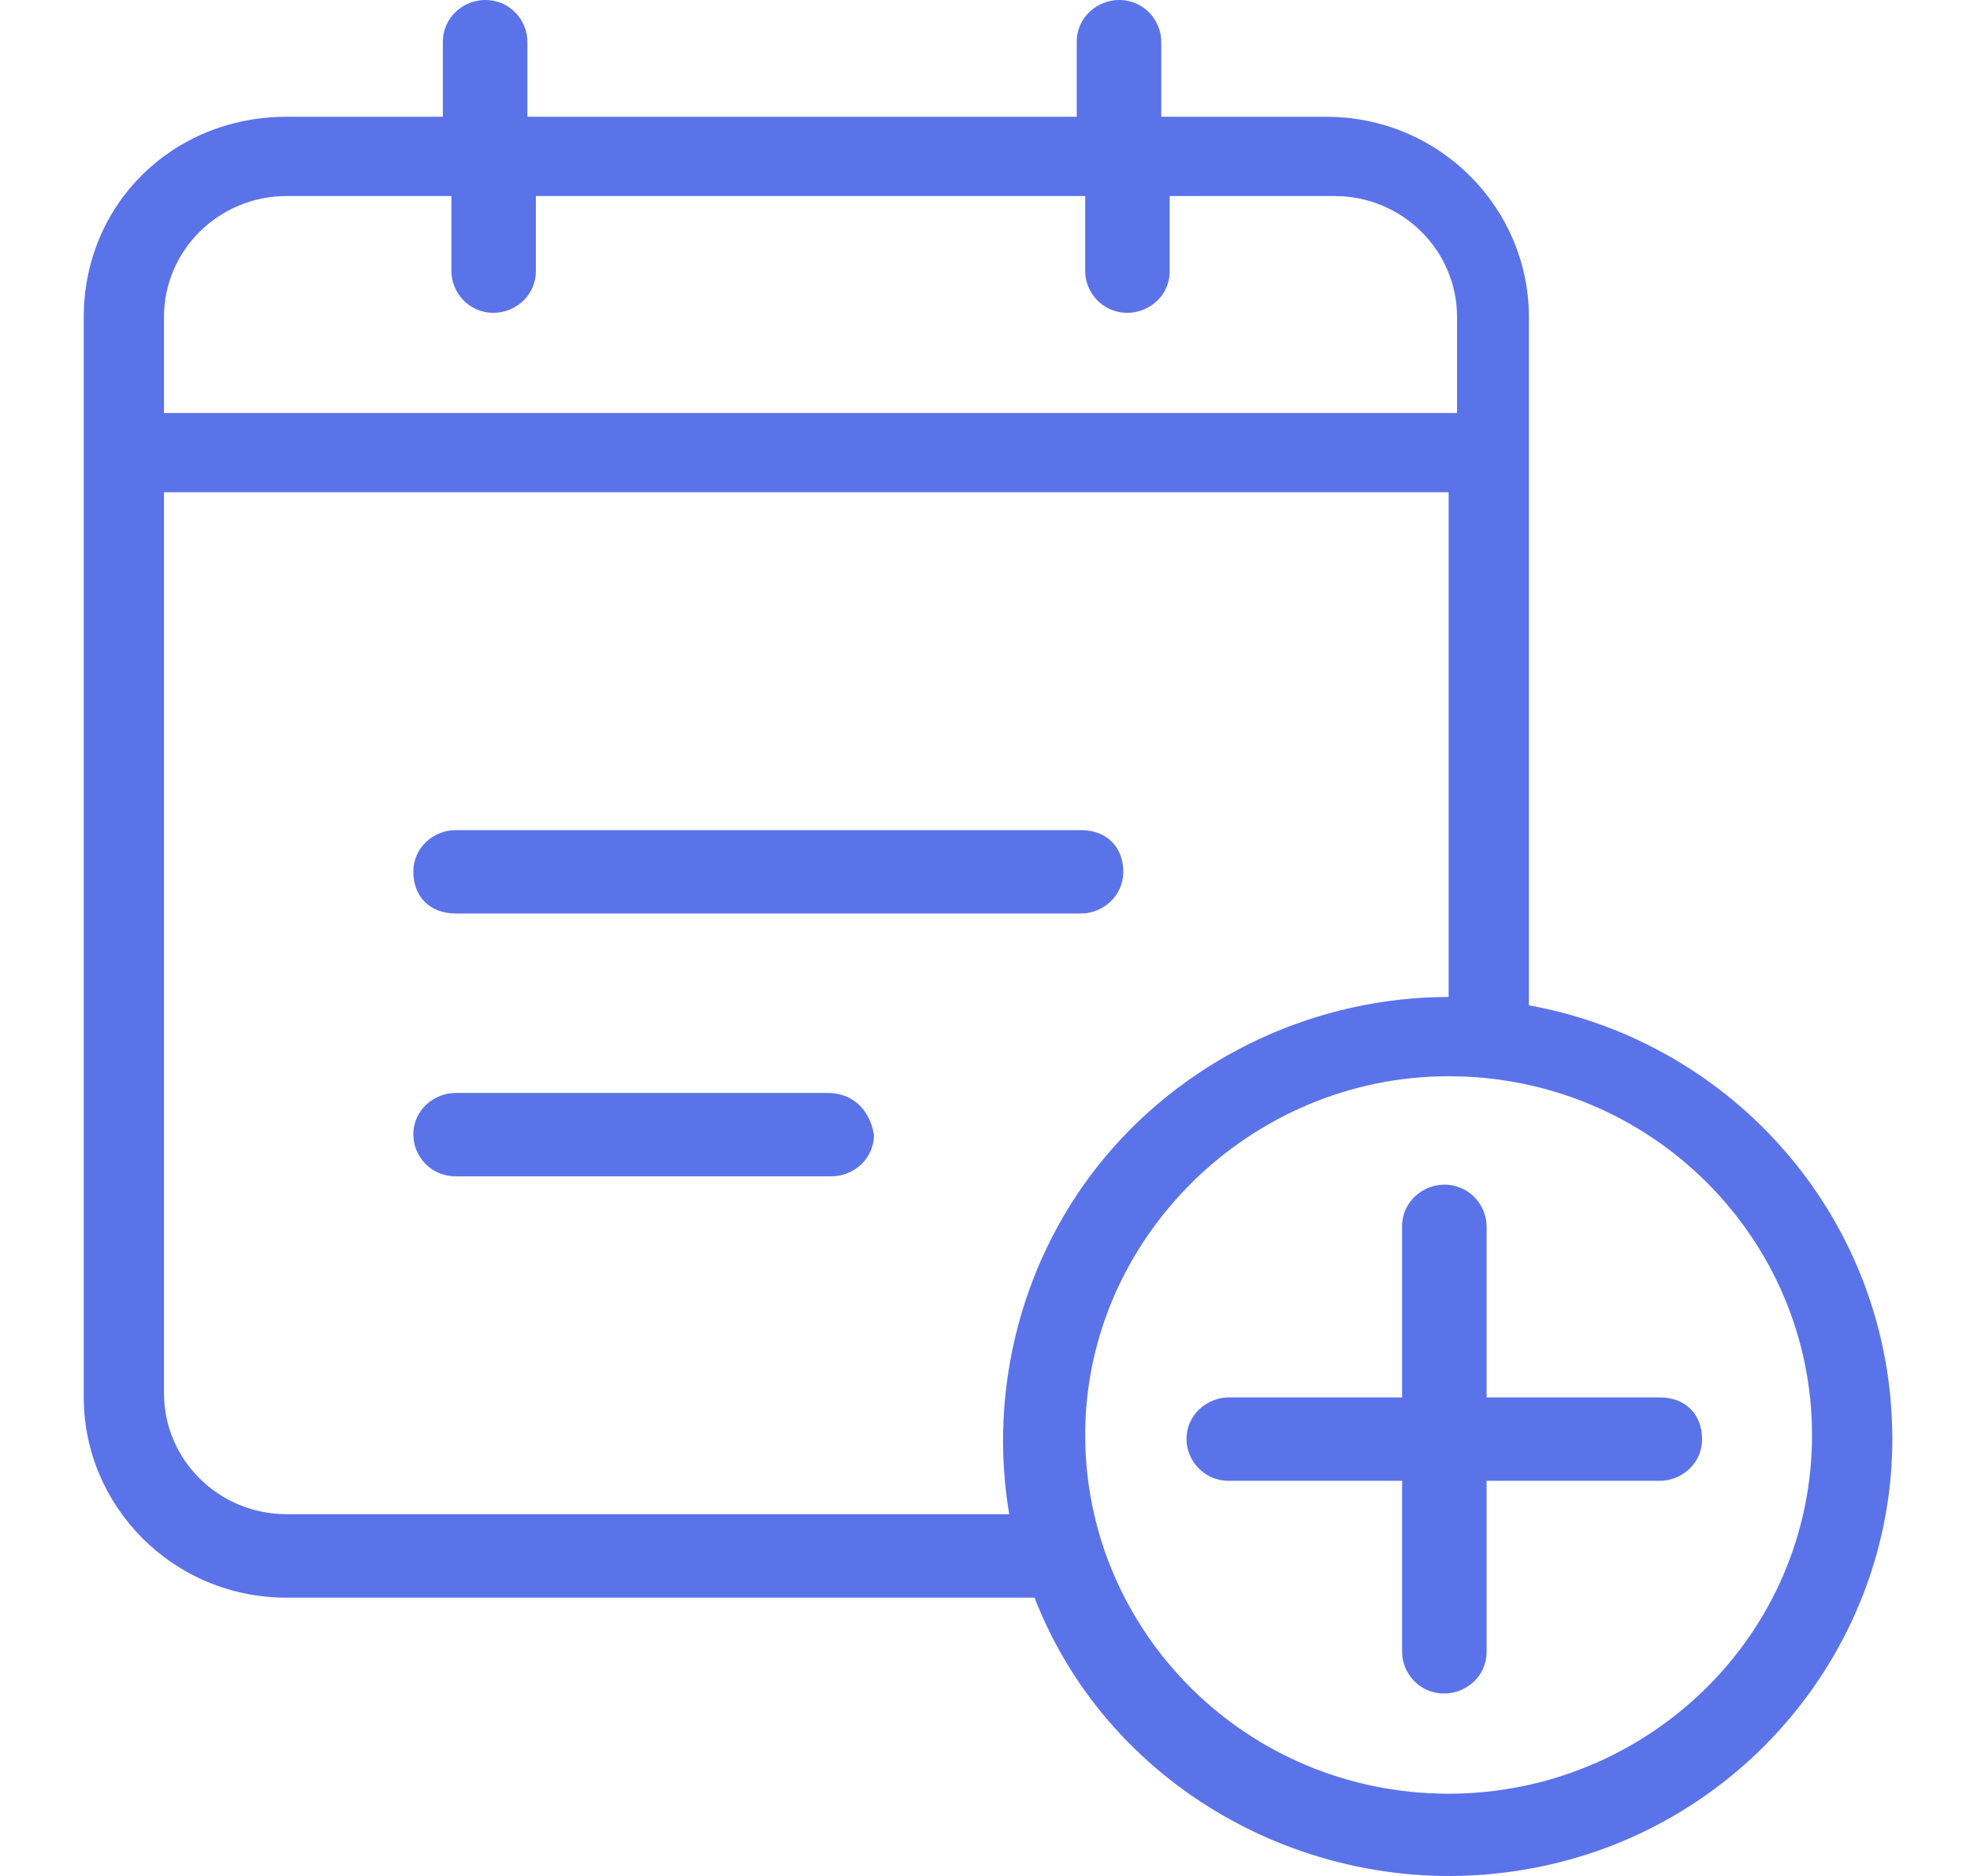 <svg width="21" height="20" viewBox="0 0 21 20" fill="none" xmlns="http://www.w3.org/2000/svg">
<path d="M17.694 14.898H15.847V13.075C15.847 12.852 15.666 12.63 15.396 12.63C15.171 12.63 14.946 12.808 14.946 13.075V14.898H13.099C12.874 14.898 12.648 15.076 12.648 15.343C12.648 15.565 12.829 15.787 13.099 15.787H14.946V17.611C14.946 17.833 15.126 18.055 15.396 18.055C15.621 18.055 15.847 17.878 15.847 17.611V15.787H17.694C17.919 15.787 18.144 15.61 18.144 15.343C18.144 15.076 17.964 14.898 17.694 14.898Z" fill="#5B73E8"/>
<path d="M4.857 9.739H11.523C11.749 9.739 11.974 9.561 11.974 9.294C11.974 9.027 11.794 8.85 11.523 8.85H4.857C4.631 8.85 4.406 9.027 4.406 9.294C4.406 9.561 4.586 9.739 4.857 9.739Z" fill="#5B73E8"/>
<path d="M8.821 11.652H4.857C4.631 11.652 4.406 11.83 4.406 12.097C4.406 12.319 4.586 12.541 4.857 12.541H8.866C9.091 12.541 9.316 12.363 9.316 12.097C9.271 11.83 9.091 11.652 8.821 11.652Z" fill="#5B73E8"/>
<path d="M16.298 10.718V3.38C16.298 2.224 15.352 1.245 14.136 1.245H12.379V0.445C12.379 0.222 12.199 0 11.929 0C11.704 0 11.478 0.178 11.478 0.445V1.245H5.622V0.445C5.622 0.222 5.442 0 5.172 0C4.947 0 4.721 0.178 4.721 0.445V1.245H3.055C1.839 1.245 0.893 2.179 0.893 3.38V14.898C0.893 16.054 1.839 17.033 3.055 17.033H11.028C11.839 19.123 14.091 20.324 16.298 19.924C18.55 19.523 20.172 17.567 20.172 15.343C20.172 13.03 18.505 11.118 16.298 10.718ZM3.055 2.09H4.812V2.891C4.812 3.113 4.992 3.335 5.262 3.335C5.487 3.335 5.712 3.158 5.712 2.891V2.09H11.568V2.891C11.568 3.113 11.748 3.335 12.019 3.335C12.244 3.335 12.469 3.158 12.469 2.891V2.09H14.226C14.947 2.09 15.532 2.668 15.532 3.38V4.403H1.748V3.38C1.748 2.668 2.334 2.09 3.055 2.09ZM3.055 16.143C2.334 16.143 1.748 15.565 1.748 14.854V5.248H15.442V10.629C14.046 10.629 12.694 11.251 11.794 12.319C10.893 13.386 10.532 14.809 10.758 16.143H3.055ZM15.442 19.123C13.28 19.123 11.568 17.389 11.568 15.298C11.568 13.208 13.325 11.474 15.442 11.474C17.604 11.474 19.316 13.208 19.316 15.298C19.316 17.433 17.559 19.123 15.442 19.123Z" fill="#5B73E8"/>
</svg>
